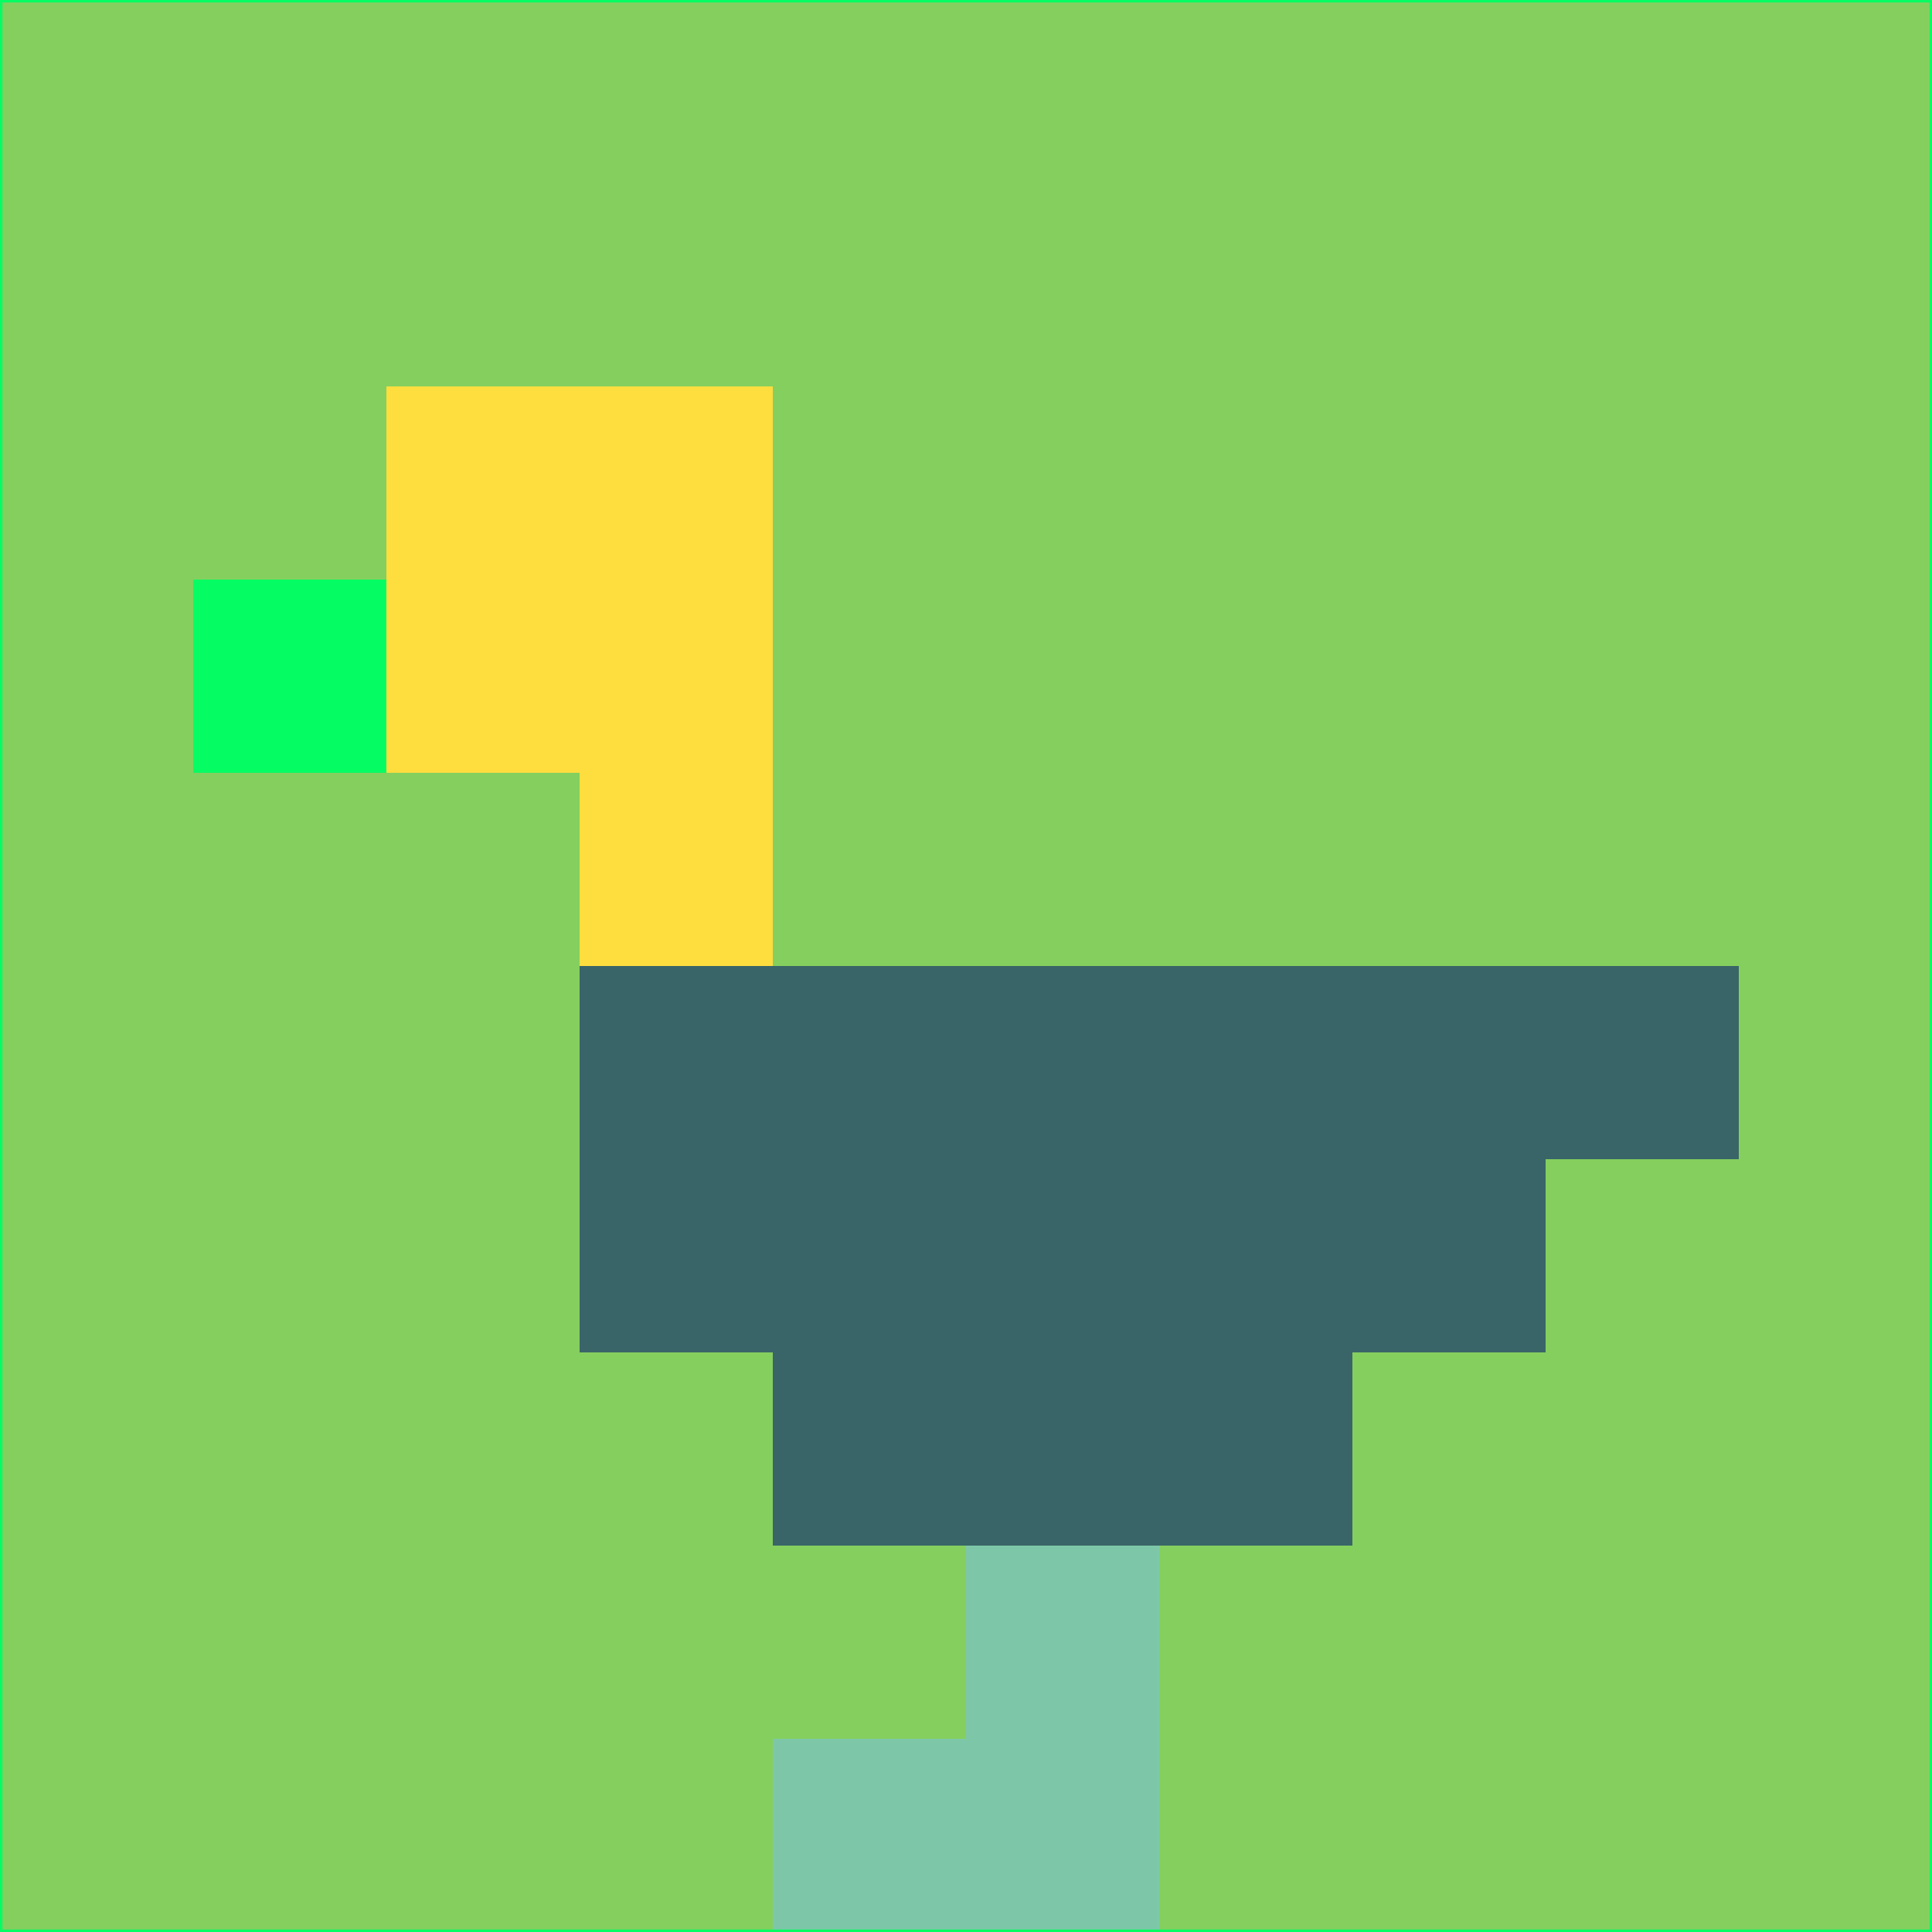 <svg xmlns="http://www.w3.org/2000/svg" version="1.1" width="785" height="785">
  <title>'goose-pfp-694263' by Dmitri Cherniak (Cyberpunk Edition)</title>
  <desc>
    seed=368786
    backgroundColor=#85cf5e
    padding=20
    innerPadding=0
    timeout=500
    dimension=1
    border=false
    Save=function(){return n.handleSave()}
    frame=12

    Rendered at 2024-09-15T22:37:01.022Z
    Generated in 1ms
    Modified for Cyberpunk theme with new color scheme
  </desc>
  <defs/>
  <rect width="100%" height="100%" fill="#85cf5e"/>
  <g>
    <g id="0-0">
      <rect x="0" y="0" height="785" width="785" fill="#85cf5e"/>
      <g>
        <!-- Neon blue -->
        <rect id="0-0-2-2-2-2" x="157" y="157" width="157" height="157" fill="#fedd3f"/>
        <rect id="0-0-3-2-1-4" x="235.5" y="157" width="78.5" height="314" fill="#fedd3f"/>
        <!-- Electric purple -->
        <rect id="0-0-4-5-5-1" x="314" y="392.5" width="392.5" height="78.5" fill="#3a6568"/>
        <rect id="0-0-3-5-5-2" x="235.5" y="392.5" width="392.5" height="157" fill="#3a6568"/>
        <rect id="0-0-4-5-3-3" x="314" y="392.5" width="235.5" height="235.5" fill="#3a6568"/>
        <!-- Neon pink -->
        <rect id="0-0-1-3-1-1" x="78.5" y="235.5" width="78.5" height="78.5" fill="#06fc63"/>
        <!-- Cyber yellow -->
        <rect id="0-0-5-8-1-2" x="392.5" y="628" width="78.5" height="157" fill="#7dc7a8"/>
        <rect id="0-0-4-9-2-1" x="314" y="706.5" width="157" height="78.5" fill="#7dc7a8"/>
      </g>
      <rect x="0" y="0" stroke="#06fc63" stroke-width="2" height="785" width="785" fill="none"/>
    </g>
  </g>
  <script xmlns=""/>
</svg>